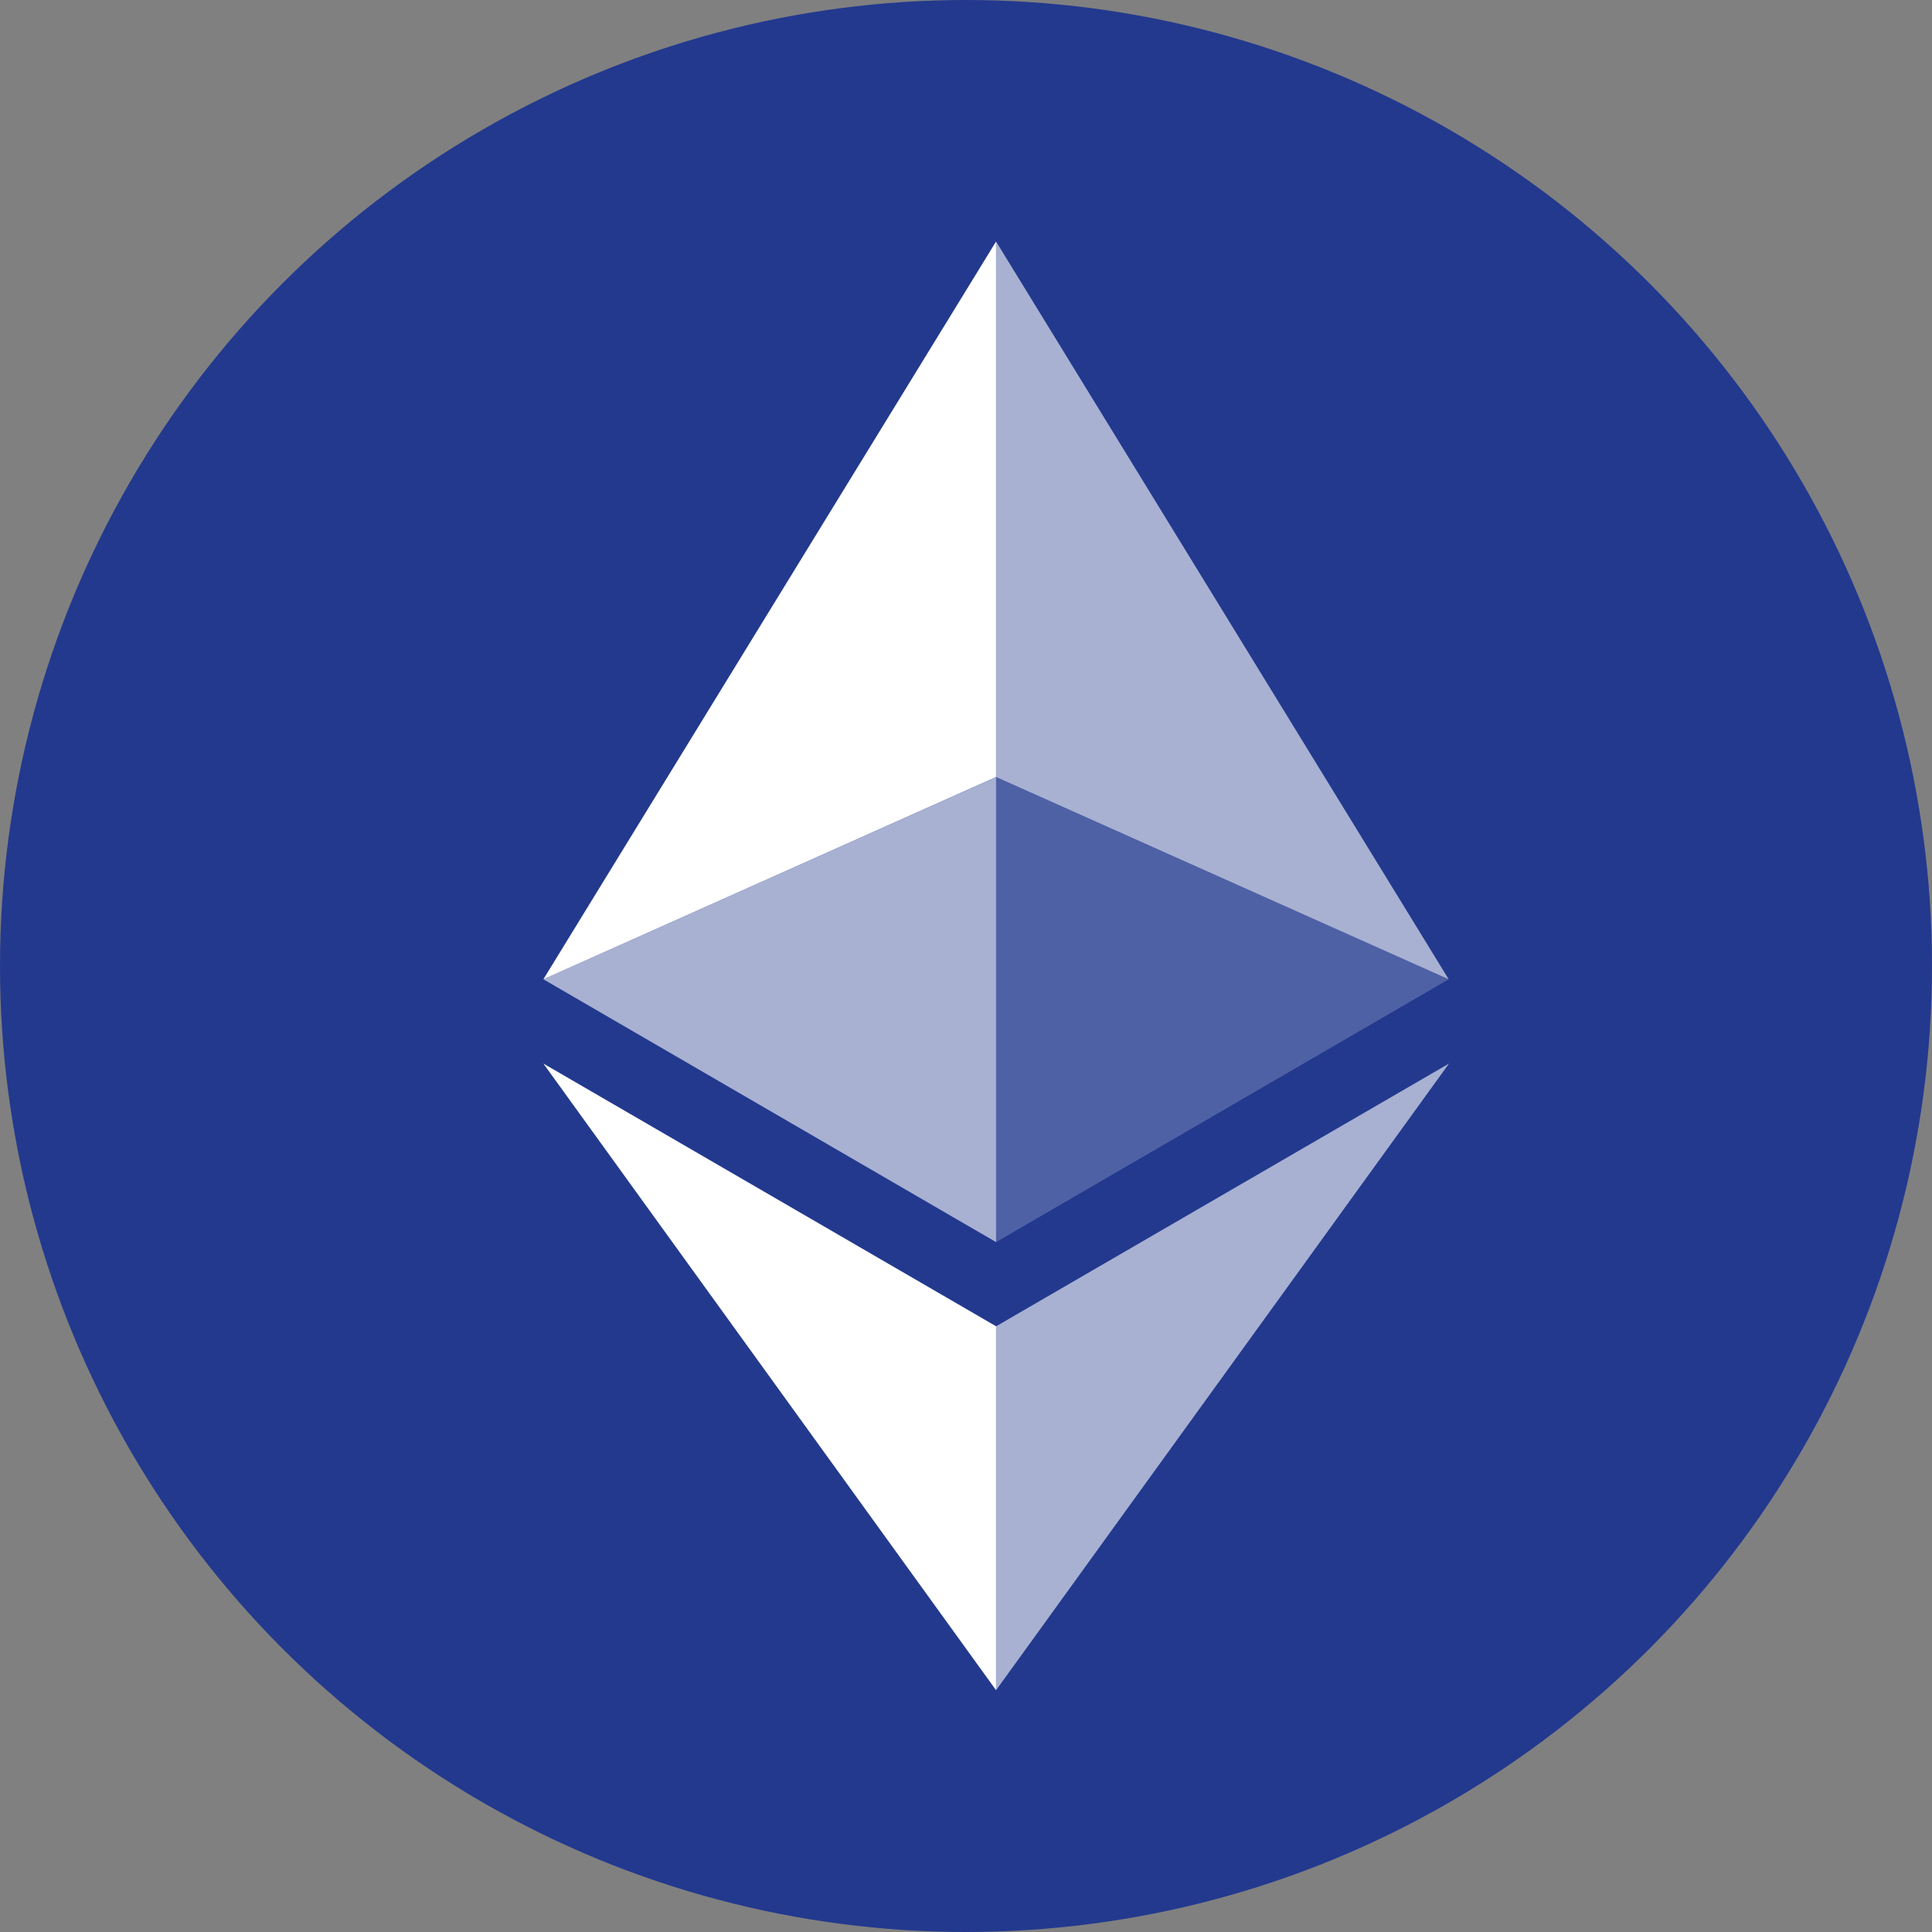<svg class="sc-1pmbxjh-1 fRLmID" height="32px" viewBox="0 0 32 32" width="32px" xmlns="http://www.w3.org/2000/svg">
  <rect x="0" y="0" width="32" height="32" fill="#808080" stroke="none"/>
  <title>Ethereum Repair</title>
  <g fill="none" fill-rule="evenodd"><circle cx="16" cy="16" r="16" fill="#23398e"></circle>
    <g fill="#FFF" fill-rule="nonzero"><path fill-opacity=".602" d="M16.498 4v8.87l7.497 3.35z"></path>
      <path d="M16.498 4L9 16.22l7.498-3.35z"></path>
      <path fill-opacity=".602" d="M16.498 21.968v6.027L24 17.616z"></path>
      <path d="M16.498 27.995v-6.028L9 17.616z"></path>
      <path fill-opacity=".2" d="M16.498 20.573l7.497-4.353-7.497-3.348z"></path>
      <path fill-opacity=".602" d="M9 16.22l7.498 4.353v-7.701z"></path>
    </g>
  </g>
</svg>
